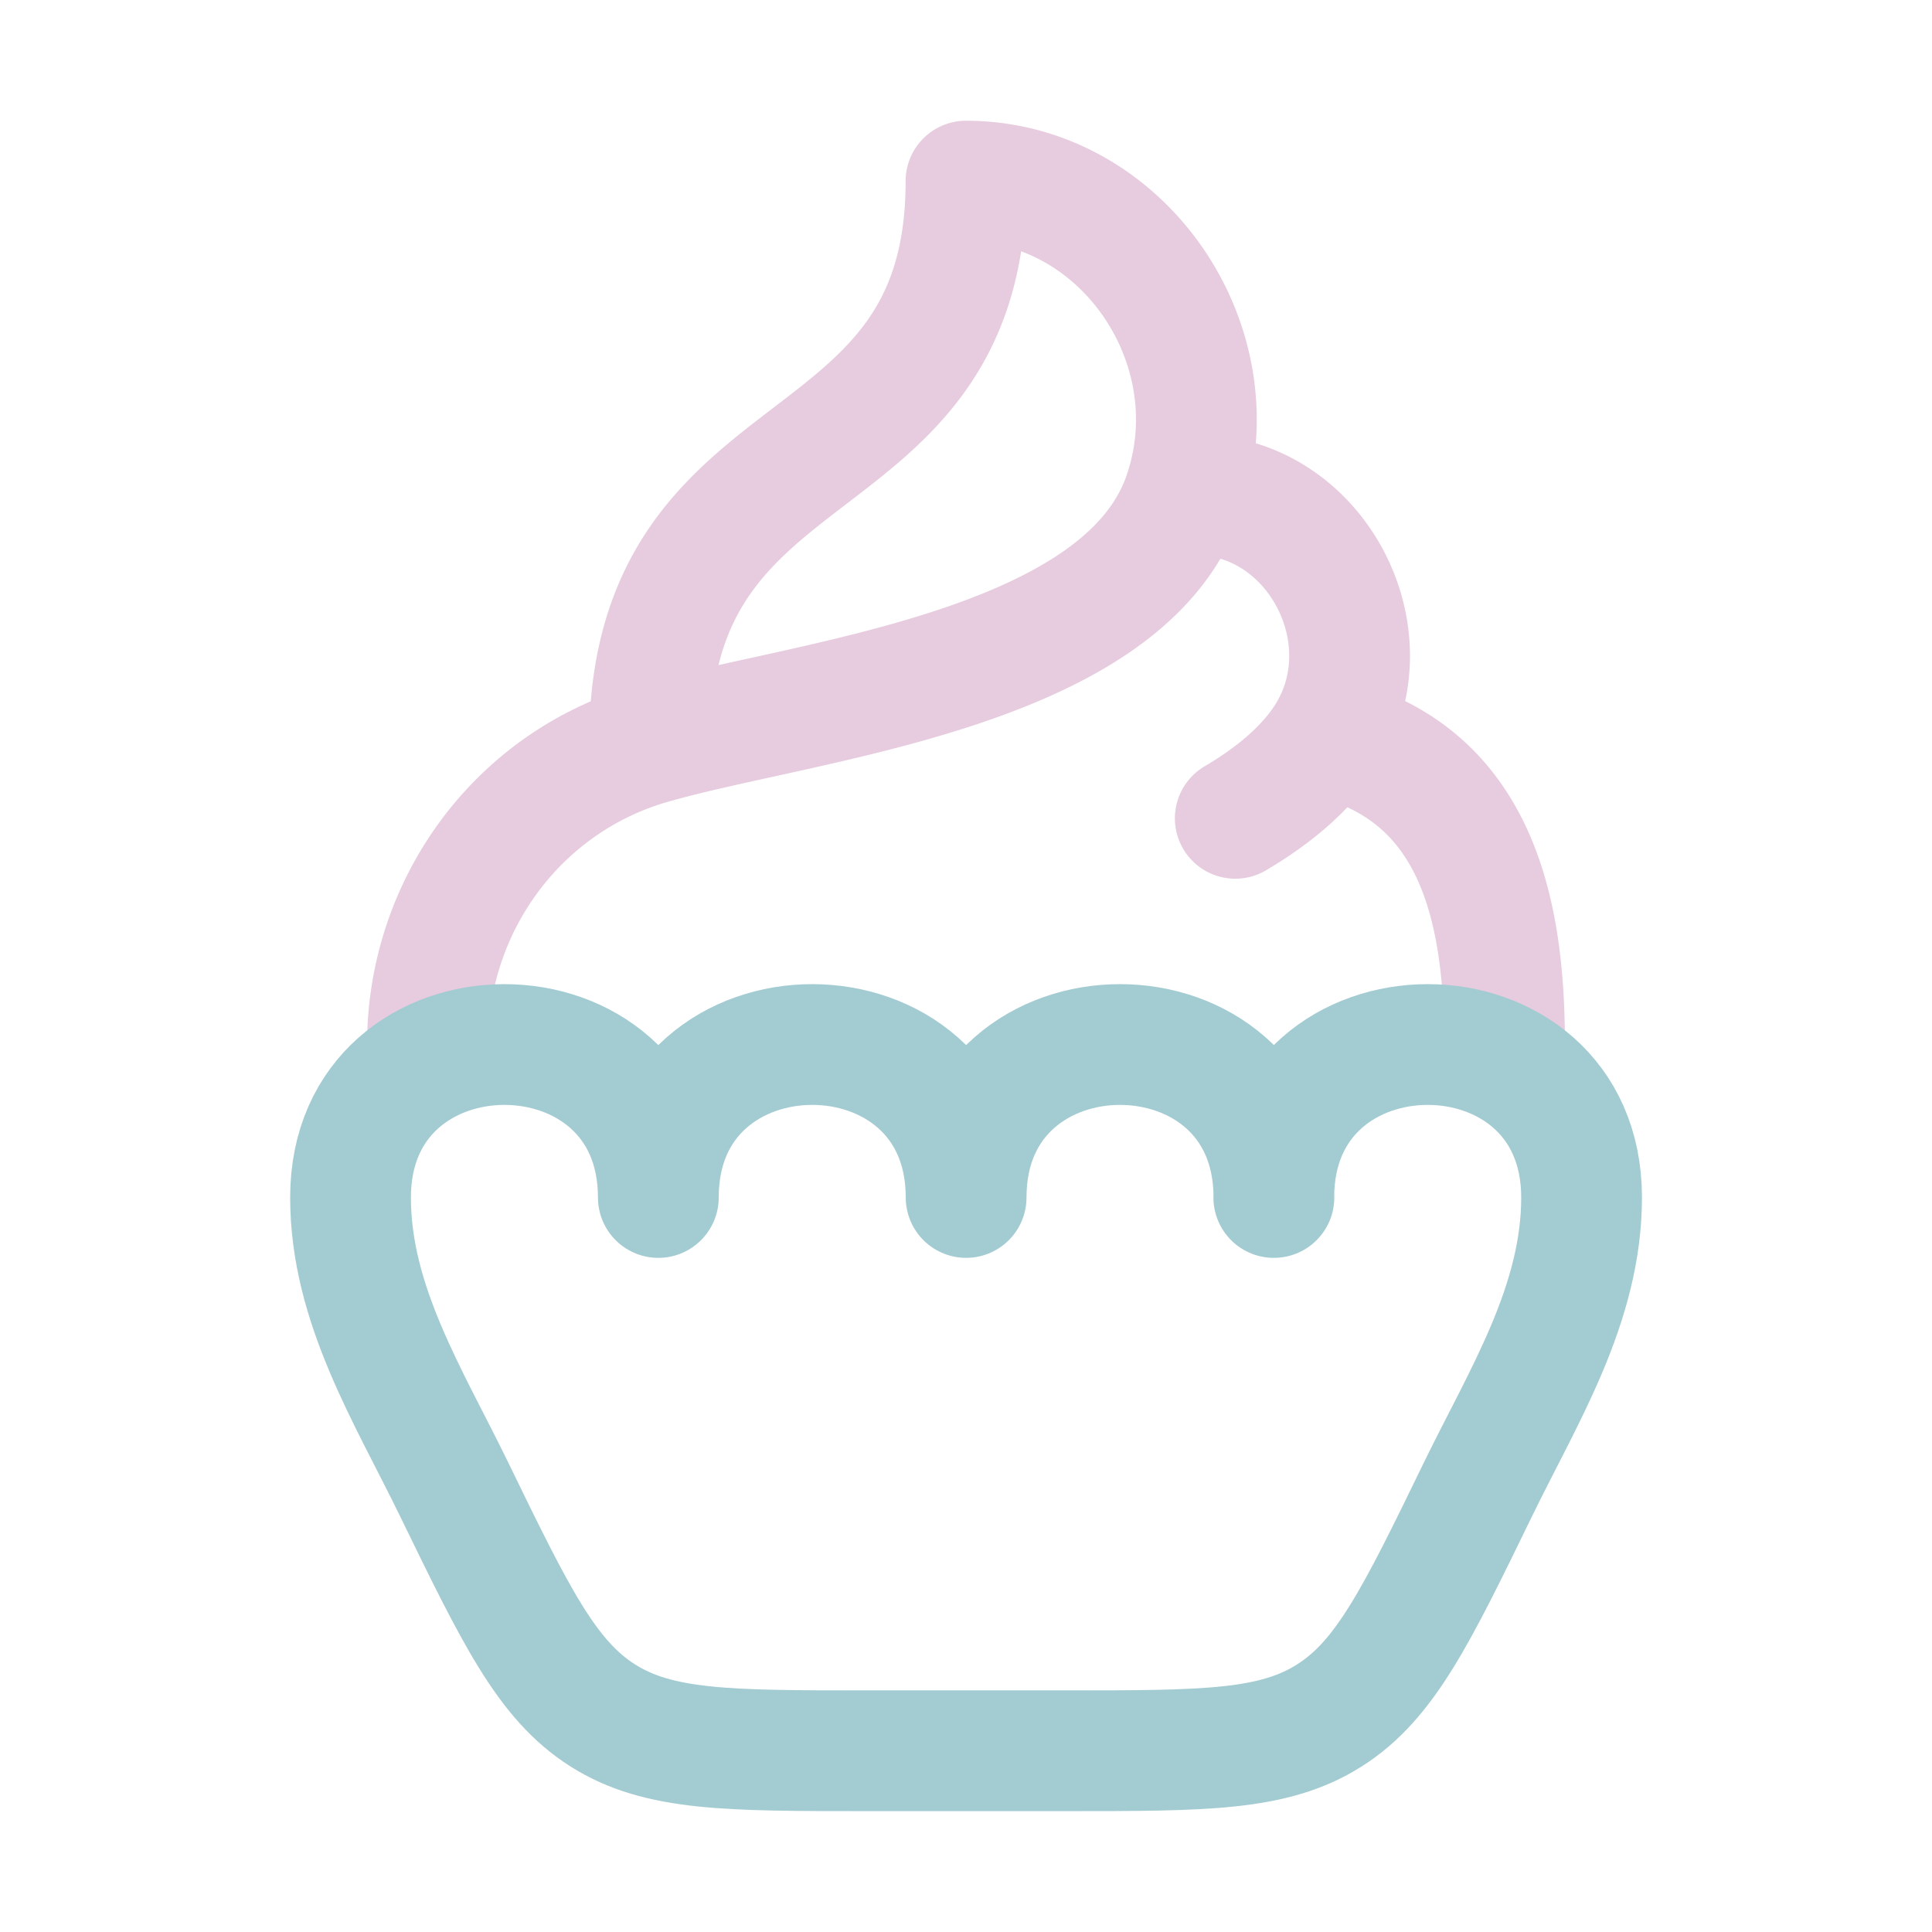 <svg xmlns="http://www.w3.org/2000/svg" width="16" height="16" viewBox="0 0 16 16">
	<path fill="none" stroke="#E7CBDF" stroke-linecap="round" stroke-linejoin="round" d="m 5.378,6.164 a 2.536,2.587 0 0 0 -1.838,2.486 m 1.838,-2.486 C 6.633,5.798 9.292,5.563 9.801,4.105 M 5.378,6.164 c 0,-2.714 2.622,-2.064 2.622,-4.664 1.304,0 2.232,1.371 1.801,2.604 m 0,0 c 1.037,-0.091 1.731,1.125 1.184,1.996 m 0,0 c -0.175,0.278 -0.461,0.504 -0.755,0.677 m 0.755,-0.676 c 1.247,0.296 1.475,1.439 1.475,2.549" />
	<path fill="none" stroke="#A2CBD2" stroke-linecap="round" stroke-linejoin="round" d="m 10.549,9.917 c 0,-1.689 2.549,-1.689 2.549,0 0,0.885 -0.481,1.644 -0.855,2.411 -0.514,1.057 -0.771,1.585 -1.233,1.878 -0.462,0.294 -1.037,0.293 -2.186,0.293 H 7.177 c -1.149,0 -1.724,0 -2.186,-0.293 C 4.529,13.913 4.272,13.385 3.758,12.328 3.384,11.56 2.903,10.802 2.903,9.917 c 0,-1.689 2.549,-1.689 2.549,0 0,-1.689 2.549,-1.689 2.549,0 0,-1.689 2.549,-1.689 2.549,0" />
</svg>